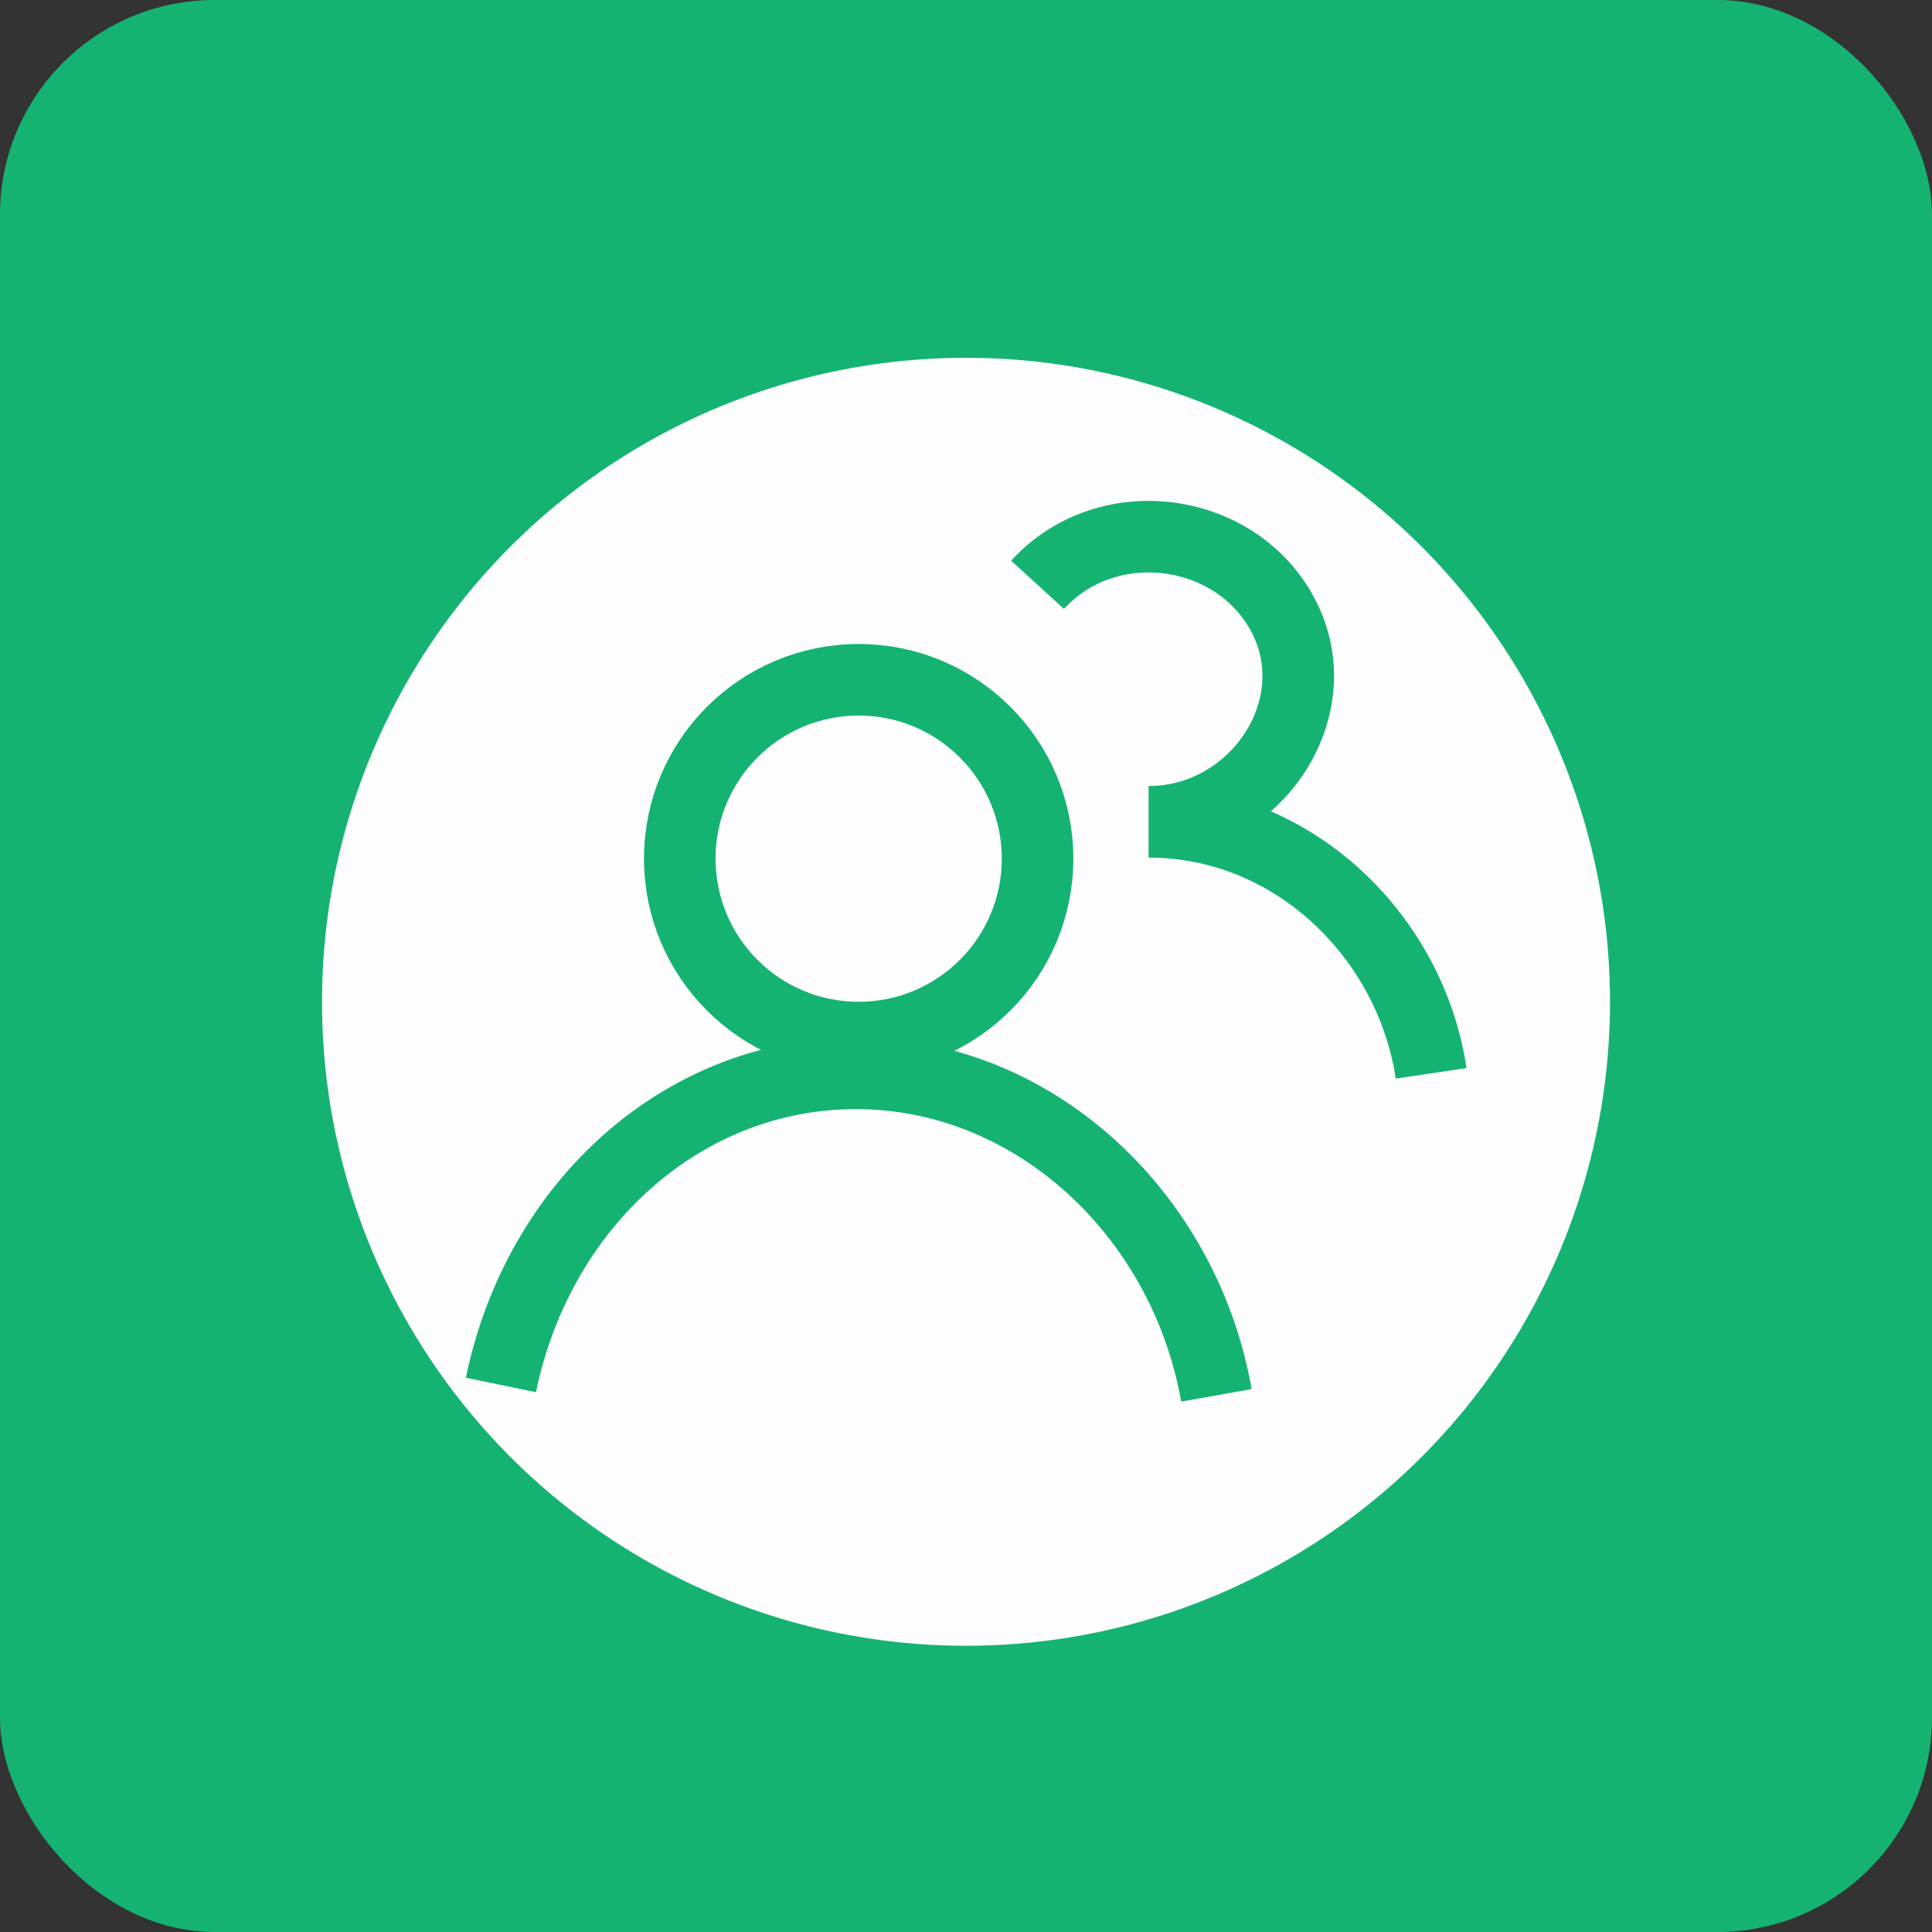 
<svg width="54px" height="54px" viewBox="0 0 54 54" version="1.1" xmlns="http://www.w3.org/2000/svg" xmlns:xlink="http://www.w3.org/1999/xlink">
    <rect x="0" y="0" width="54" height="54" fill="#333333" stroke="none"/>
    <!-- Generator: Sketch 48.2 (47327) - http://www.bohemiancoding.com/sketch -->
    <desc>Created with Sketch.</desc>
    <defs></defs>
    <g id="Page-1" stroke="none" stroke-width="1" fill="none" fill-rule="evenodd">
        <g id="Artboard" transform="translate(-1229, -2099)">
            <g id="Sync" transform="translate(1229, 2099)" fill="#15B371">
                <rect id="Rectangle-3" x="0" y="0" width="54" height="54" rx="6"></rect>
            </g>
            <g id="users.svg" transform="translate(1238, 2109)">
                <circle id="Oval-3" fill="#FDFDFD" cx="18" cy="18" r="18"></circle>
                <circle id="Oval" stroke="#15B371" stroke-width="2" cx="15" cy="14" r="5"></circle>
                <path d="M5,28.71 C6.053,23.629 10.113,20 14.925,20 C19.887,20 24.098,23.919 25,29" id="Shape" stroke="#15B371" stroke-width="2"></path>
                <path d="M20,6.345 C21.974,4.182 25.641,4.722 26.91,7.291 C28.179,9.86 26.064,12.97 23.103,12.97 C27.192,12.97 30.436,16.214 31,20" id="Shape" stroke="#15B371" stroke-width="2"></path>
            </g>
        </g>
    </g>
</svg>